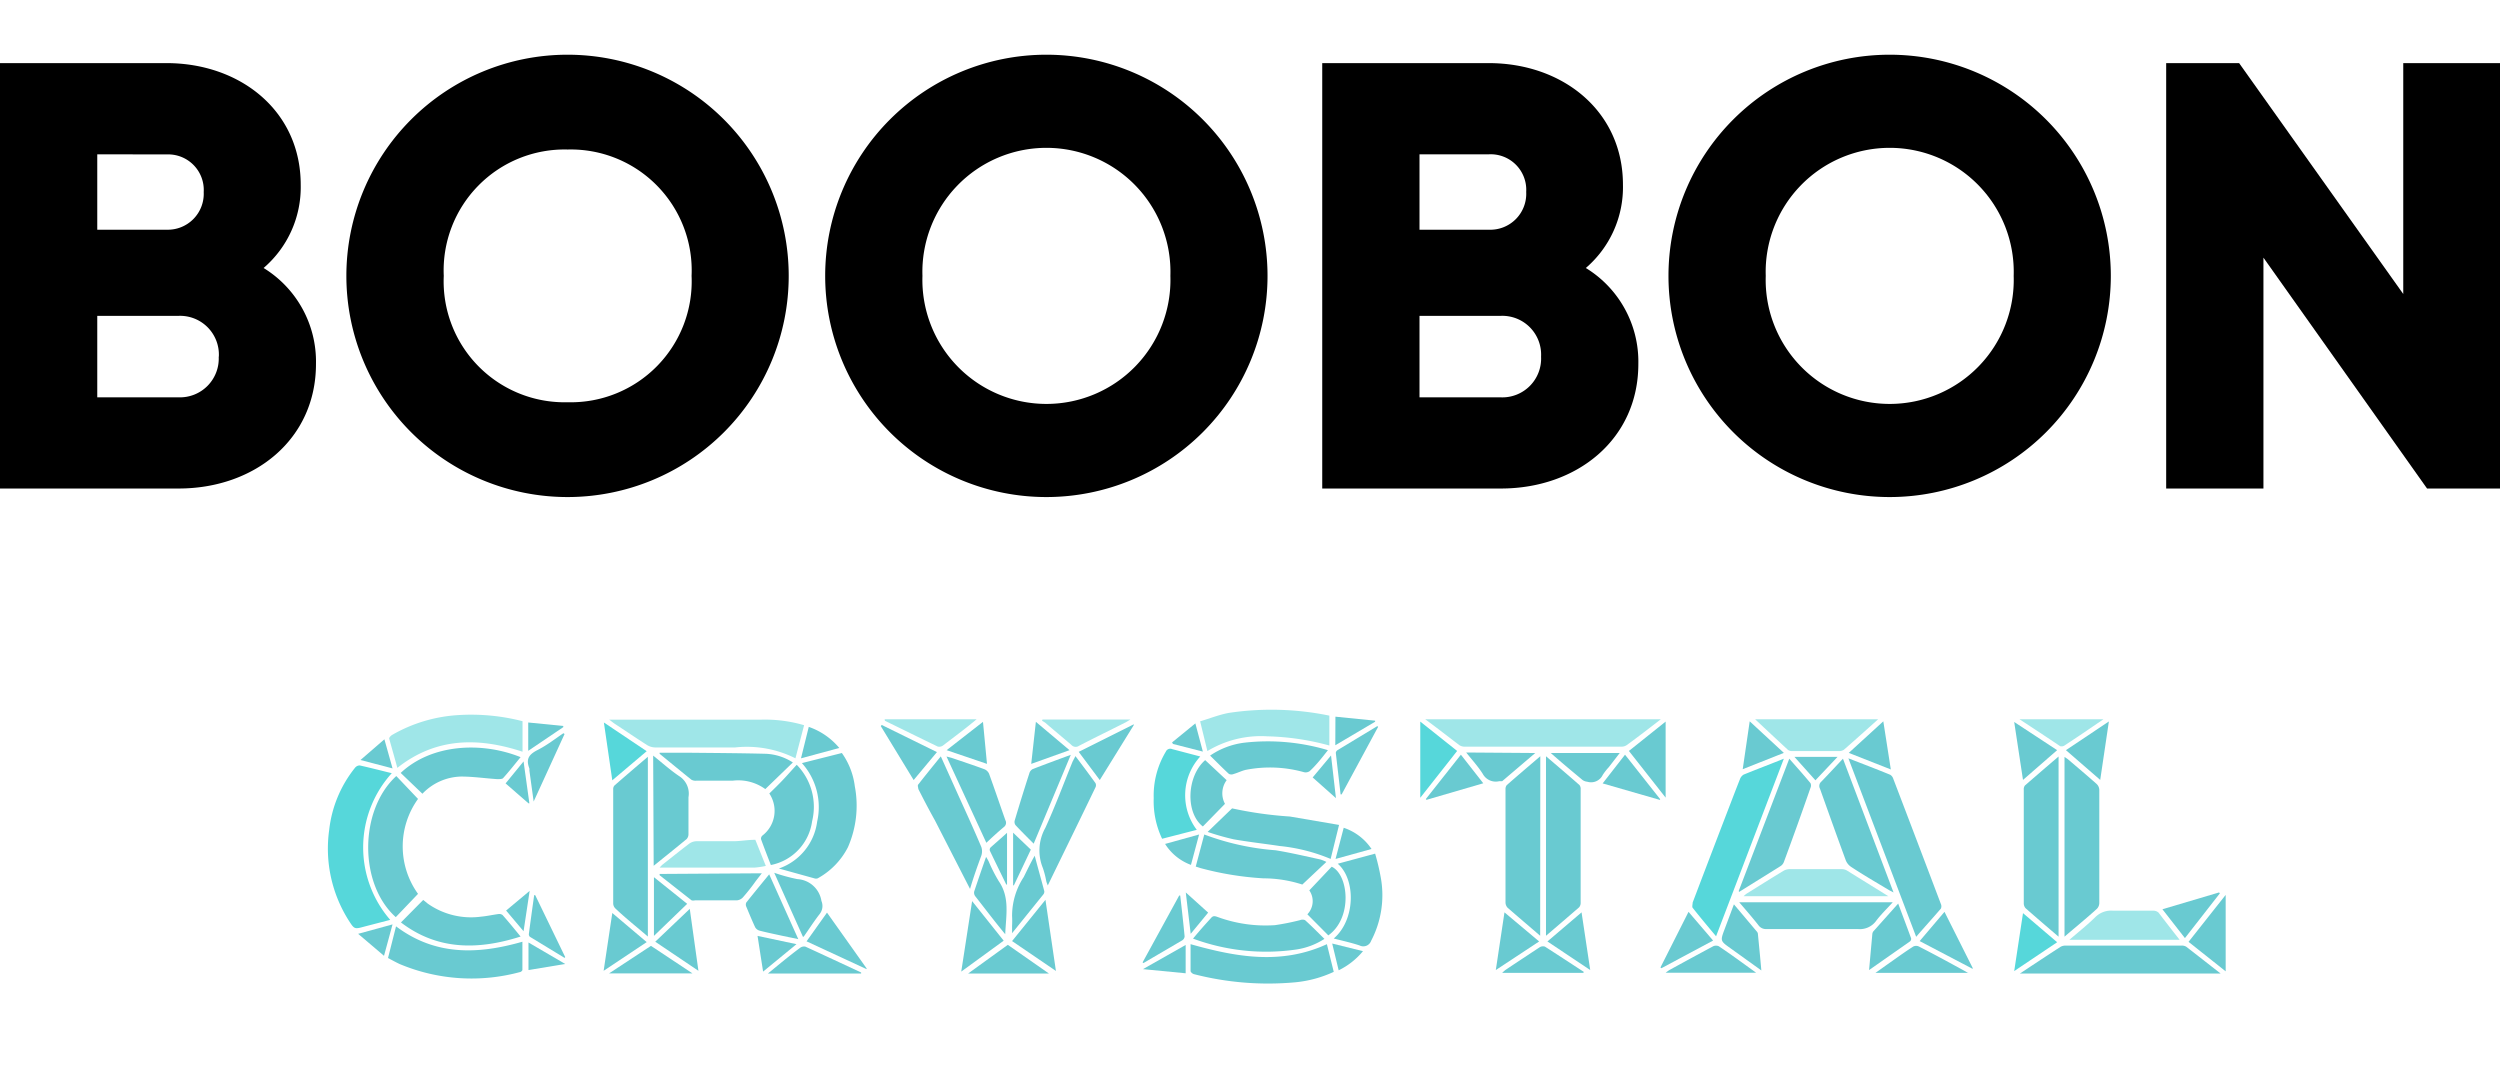 <svg id="c62441e7-f1ce-417f-a2a3-5fcb31c37472" data-name="Layer 1" xmlns="http://www.w3.org/2000/svg"
     viewBox="0 0 193.29 82.83">
    <title>Boobon crystal</title>
    <path d="M24.43,28.14c0,5.83-4.75,9.63-10.62,9.63H0V4.88H12.87c5.73,0,10.38,3.71,10.38,9.4a8.23,8.23,0,0,1-2.87,6.44A8.49,8.49,0,0,1,24.43,28.14ZM7.52,11.93v5.83h5.36a2.78,2.78,0,0,0,2.87-2.91,2.75,2.75,0,0,0-2.87-2.91Zm9.4,15.64a3,3,0,0,0-3.1-3.15H7.52v6.3h6.29A3,3,0,0,0,16.91,27.58Z"
          fill="currentColor"/>
    <path d="M26.78,21.33a17.1,17.1,0,0,1,34.2,0,17.1,17.1,0,1,1-34.2,0Zm26.69,0a9.35,9.35,0,0,0-9.58-9.77,9.35,9.35,0,0,0-9.58,9.77,9.35,9.35,0,0,0,9.58,9.77A9.35,9.35,0,0,0,53.47,21.33Z"
          fill="currentColor"/>
    <path d="M63.8,21.33a17.1,17.1,0,1,1,34.2,0,17.1,17.1,0,1,1-34.2,0Zm26.69,0a9.59,9.59,0,1,0-19.17,0,9.59,9.59,0,1,0,19.17,0Z"
          fill="currentColor"/>
    <path d="M126.67,28.14c0,5.83-4.75,9.63-10.62,9.63H102.23V4.88h12.87c5.73,0,10.38,3.71,10.38,9.4a8.23,8.23,0,0,1-2.87,6.44A8.49,8.49,0,0,1,126.67,28.14ZM109.75,11.93v5.83h5.36A2.78,2.78,0,0,0,118,14.84a2.75,2.75,0,0,0-2.87-2.91Zm9.4,15.64a3,3,0,0,0-3.1-3.15h-6.3v6.3H116A3,3,0,0,0,119.15,27.58Z"
          fill="currentColor"/>
    <path d="M129,21.33a17.1,17.1,0,1,1,34.2,0,17.1,17.1,0,1,1-34.2,0Zm26.69,0a9.59,9.59,0,1,0-19.17,0,9.59,9.59,0,1,0,19.17,0Z"
          fill="currentColor"/>
    <path d="M193.29,4.88V37.77h-5.64L175,19.92V37.77h-7.52V4.88h5.64l12.69,17.85V4.88Z" fill="currentColor"/>
    <path d="M30.29,59.78c-.86-.21-1.67-.42-2.48-.6a.47.47,0,0,0-.36.18,9.32,9.32,0,0,0-2,4.82,10.39,10.39,0,0,0,1.52,7c.43.67.44.67,1.2.46l2-.52A8.55,8.55,0,0,1,30.29,59.78Z"
          style="fill:#56d7da"/>
    <path d="M30.6,70.91l1.72-1.8a6.28,6.28,0,0,1,0-7.34L30.64,60C27.77,62.63,27.73,68.34,30.6,70.91Z"
          style="fill:#69cad1"/>
    <path d="M30,74.07c.32.17.61.33.91.47a14.35,14.35,0,0,0,9.28.62c.08,0,.2-.11.2-.17,0-.71,0-1.42,0-2.18-3.48,1-6.76,1.08-9.77-1.19Z"
          style="fill:#69cad1"/>
    <path d="M30.72,59.37C33.71,57,37,57,40.4,58.12V55.76a15.91,15.91,0,0,0-5-.47,11.6,11.6,0,0,0-5.08,1.53c-.1.06-.25.21-.23.29C30.3,57.86,30.51,58.59,30.72,59.37Z"
          style="fill:#9fe6e8"/>
    <path d="M40.25,72.41c-.49-.6-.93-1.14-1.39-1.66a.42.42,0,0,0-.32-.08c-.45.06-.89.16-1.33.2a5.81,5.81,0,0,1-4.13-1l-.36-.29L31,71.32C33.79,73.45,36.9,73.48,40.25,72.41Z"
          style="fill:#69cad1"/>
    <path d="M32.66,61.37a4.25,4.25,0,0,1,3-1.33c.93,0,1.86.14,2.79.2.15,0,.36,0,.44-.07.47-.52.91-1.08,1.36-1.63-3.06-1.23-6.91-1-9.27,1.22Z"
          style="fill:#69cad1"/>
    <path d="M43.65,56.75l-.09-.06c-.65.44-1.27.93-2,1.3s-.89.74-.63,1.43a.73.73,0,0,1,0,.15l.33,2.4Z"
          style="fill:#69cad1"/>
    <path d="M41.38,69.21l-.08,0c-.14,1-.28,2-.41,3a.27.27,0,0,0,.08.22l2.68,1.63L43.7,74Z" style="fill:#69cad1"/>
    <path d="M43.55,56.22v-.09l-2.71-.27v2.19Z" style="fill:#69cad1"/>
    <path d="M43.7,74.53l-2.84-1.66V75Z" style="fill:#69cad1"/>
    <path d="M30.35,71.47l-2.66.73,2,1.7Z" style="fill:#69cad1"/>
    <path d="M40.86,62.11l.07,0-.45-3.24-1.39,1.7Z" style="fill:#69cad1"/>
    <path d="M29.72,57.16l-1.85,1.6,2.48.65Z" style="fill:#69cad1"/>
    <path d="M40.95,68.88l-1.82,1.52L40.48,72Z" style="fill:#69cad1"/>
    <path d="M50.09,72.41V58.51c-.9.77-1.75,1.49-2.59,2.23a.41.41,0,0,0-.09.28q0,4.42,0,8.84a.56.56,0,0,0,.16.37C48.38,71,49.21,71.65,50.09,72.41Z"
          style="fill:#69cad1"/>
    <path d="M47.09,55.63l.38.29c.85.56,1.69,1.13,2.55,1.68a1.24,1.24,0,0,0,.63.19c2.06,0,4.12,0,6.19,0a8.36,8.36,0,0,1,4.66.84l.67-2.56a10.78,10.78,0,0,0-3.3-.43H47.09Z"
          style="fill:#9fe6e8"/>
    <path d="M60.22,67.15l2.74.76a.38.38,0,0,0,.26,0,5.7,5.7,0,0,0,2.34-2.41,8,8,0,0,0,.53-4.71,5.64,5.64,0,0,0-1-2.57L62,59a5.08,5.08,0,0,1,1.18,4.52A4.45,4.45,0,0,1,60.22,67.15Z"
          style="fill:#69cad1"/>
    <path d="M59.6,66.88a4,4,0,0,0,3.19-3.39,4.65,4.65,0,0,0-1.19-4.36c-.37.4-.7.78-1.05,1.15s-.71.72-1.07,1.07a2.41,2.41,0,0,1-.53,3.25.32.32,0,0,0-.11.28C59.08,65.55,59.34,66.21,59.6,66.88Z"
          style="fill:#69cad1"/>
    <path d="M51,58.2l0,.08c.82.67,1.63,1.34,2.45,2a.65.65,0,0,0,.38.08c.94,0,1.87,0,2.81,0a3.56,3.56,0,0,1,2.53.65l2.13-2.06a4.17,4.17,0,0,0-2.08-.67c-1.94-.05-3.88-.06-5.82-.08Z"
          style="fill:#69cad1"/>
    <path d="M50.54,66.94c.89-.72,1.73-1.39,2.55-2.07a.55.55,0,0,0,.14-.38c0-1,0-1.9,0-2.85A1.6,1.6,0,0,0,52.5,60c-.68-.46-1.28-1-2-1.58Z"
          style="fill:#69cad1"/>
    <path d="M58.4,64.93c-.57,0-1.1.1-1.63.11-1,0-2,0-2.93,0a1,1,0,0,0-.54.18c-.7.53-1.39,1.09-2.08,1.63a2.55,2.55,0,0,0-.22.23l.16,0,7.18,0a6.35,6.35,0,0,0,.87-.13Z"
          style="fill:#9fe6e8"/>
    <path d="M51,67.57l0,.1,2.47,1.94a.47.47,0,0,0,.26,0c1.08,0,2.17,0,3.25,0a.71.71,0,0,0,.46-.23c.36-.41.7-.84,1-1.27l.46-.59Z"
          style="fill:#69cad1"/>
    <path d="M59.47,67.6c-.62.76-1.2,1.46-1.77,2.18a.38.38,0,0,0,0,.32c.22.53.44,1.06.68,1.58a.57.57,0,0,0,.33.27c.58.15,1.17.27,1.76.4l1.25.26Z"
          style="fill:#69cad1"/>
    <path d="M62.08,72.43c.06,0,.09-.05.1-.07.4-.57.77-1.15,1.2-1.7a1,1,0,0,0,.13-1,2,2,0,0,0-1.86-1.69,13.89,13.89,0,0,1-1.79-.49Z"
          style="fill:#69cad1"/>
    <path d="M66.58,75.27l0-.08c-1.44-.67-2.87-1.34-4.31-2a.51.51,0,0,0-.42.1c-.5.37-1,.77-1.48,1.16l-1,.82Z"
          style="fill:#69cad1"/>
    <path d="M47.09,75.26h6.45l-3.21-2.13Z" style="fill:#69cad1"/>
    <path d="M54,75.06l-.67-4.79-2.67,2.54Z" style="fill:#69cad1"/>
    <path d="M62.36,72.78,67,74.93l0-.06-3.06-4.31Z" style="fill:#69cad1"/>
    <path d="M47.34,60.33,50,58.08l-3.31-2.22Z" style="fill:#56d7da"/>
    <path d="M47.34,70.59l-.67,4.47L50,72.84Z" style="fill:#69cad1"/>
    <path d="M53.13,69.88l-2.57-2.06v4.54Z" style="fill:#69cad1"/>
    <path d="M58.57,72.36,59,75.12,61.58,73Z" style="fill:#69cad1"/>
    <path d="M64.89,57.83a5.33,5.33,0,0,0-2.36-1.63l-.6,2.43Z" style="fill:#69cad1"/>
    <path d="M102.59,73c-3.52,1.62-7,1-10.54,0,0,.71,0,1.39,0,2.07,0,.09.16.23.27.25a23,23,0,0,0,7.8.63,9.1,9.1,0,0,0,3-.81Z"
          style="fill:#69cad1"/>
    <path d="M103.53,63.78l-3.8-.65a29.83,29.83,0,0,1-4.47-.63l-1.89,1.82a19.46,19.46,0,0,0,2,.57c1.18.21,2.38.34,3.57.52a13.64,13.64,0,0,1,3.94,1Z"
          style="fill:#69cad1"/>
    <path d="M92.45,67l.34.11a24,24,0,0,0,4.9.8,9.73,9.73,0,0,1,3,.48l1.86-1.75a2.78,2.78,0,0,0-.47-.19c-1.15-.25-2.29-.52-3.45-.71a19.84,19.84,0,0,1-5.52-1.22Z"
          style="fill:#69cad1"/>
    <path d="M93.35,58.07A8,8,0,0,1,98,56.93a19.77,19.77,0,0,1,4.78.71V55.33A22.17,22.17,0,0,0,95,55.12c-.75.14-1.47.43-2.21.65Z"
          style="fill:#9fe6e8"/>
    <path d="M92.24,72.57a16.27,16.27,0,0,0,8,.84,5.49,5.49,0,0,0,2.16-.82c-.52-.51-1-1-1.5-1.45a.5.5,0,0,0-.38,0,18.52,18.52,0,0,1-1.95.39,10.77,10.77,0,0,1-4.45-.64c-.18-.06-.33-.11-.49.09C93.17,71.48,92.71,72,92.24,72.57Z"
          style="fill:#69cad1"/>
    <path d="M103.12,72.56c.72.19,1.38.33,2,.54a.64.64,0,0,0,.89-.36,7.6,7.6,0,0,0,.75-4.87,17.39,17.39,0,0,0-.44-1.87l-2.89.78C104.84,68,104.8,71.13,103.12,72.56Z"
          style="fill:#69cad1"/>
    <path d="M92.8,58.49l-2.17-.57a.37.37,0,0,0-.49.19,6.6,6.6,0,0,0-.94,3.6,6.77,6.77,0,0,0,.65,3.14l2.68-.69A4.43,4.43,0,0,1,92.8,58.49Z"
          style="fill:#56d7da"/>
    <path d="M102.67,58a16.17,16.17,0,0,0-6.45-.58,6,6,0,0,0-2.66,1c.5.49,1,1,1.46,1.42a.46.46,0,0,0,.37,0c.32-.09.62-.25.94-.32a9.73,9.73,0,0,1,4.48.18.54.54,0,0,0,.45-.08C101.74,59.18,102.17,58.64,102.67,58Z"
          style="fill:#69cad1"/>
    <path d="M102.7,72.32c1.9-1.36,1.57-4.7.26-5.31l-1.73,1.83a1.46,1.46,0,0,1-.15,1.85Z" style="fill:#69cad1"/>
    <path d="M94.71,62.15a1.71,1.71,0,0,1,.13-1.83l-1.66-1.55C91.76,60,91.63,62.84,93,63.9Z" style="fill:#69cad1"/>
    <path d="M88.34,74.41l.07.05c1-.59,2-1.17,3-1.76a.4.4,0,0,0,.18-.3c-.1-1.05-.22-2.11-.34-3.16h-.08Z"
          style="fill:#69cad1"/>
    <path d="M106.55,56.2l-.06-.06L103.41,58a.28.28,0,0,0-.13.21c.12,1.07.25,2.14.37,3.21l.08,0Z" style="fill:#69cad1"/>
    <path d="M88.37,74.93l3.3.32V73.06Z" style="fill:#69cad1"/>
    <path d="M103.24,57.62l3.08-1.82,0-.08-3.07-.31Z" style="fill:#69cad1"/>
    <path d="M103.26,66.41l2.78-.77A4.17,4.17,0,0,0,103.89,64Z" style="fill:#69cad1"/>
    <path d="M90.08,65.25a4,4,0,0,0,2,1.62l.63-2.35Z" style="fill:#69cad1"/>
    <path d="M101.49,60.11l1.8,1.6-.38-3.3Z" style="fill:#69cad1"/>
    <path d="M103,72.95l.5,2.07a5.63,5.63,0,0,0,1.88-1.48Z" style="fill:#69cad1"/>
    <path d="M93,58.11l-.58-2.18-1.8,1.47.07.12Z" style="fill:#69cad1"/>
    <path d="M91.68,69l.38,3.2,1.35-1.64Z" style="fill:#69cad1"/>
    <path d="M128.41,55.61c-.92.71-1.78,1.38-2.64,2a.72.72,0,0,1-.41.12H113.24a.72.72,0,0,1-.41-.12c-.86-.65-1.71-1.32-2.64-2Z"
          style="fill:#9fe6e8"/>
    <path d="M119.08,72.35c-.88-.76-1.71-1.46-2.52-2.17a.61.61,0,0,1-.16-.41q0-4.38,0-8.75a.47.47,0,0,1,.1-.32c.84-.74,1.69-1.46,2.59-2.23Z"
          style="fill:#69cad1"/>
    <path d="M119.53,72.35V58.47c.9.77,1.75,1.49,2.59,2.23a.48.48,0,0,1,.09.33q0,4.38,0,8.76a.52.52,0,0,1-.12.36C121.26,70.87,120.42,71.59,119.53,72.35Z"
          style="fill:#69cad1"/>
    <path d="M128.78,61.67l-2.84-3.61,2.84-2.27Z" style="fill:#69cad1"/>
    <path d="M109.81,61.68V55.79l2.85,2.27Z" style="fill:#56d7da"/>
    <path d="M122.42,75.22h-6.28a3.2,3.2,0,0,1,.26-.23c.88-.59,1.76-1.17,2.64-1.75a.48.48,0,0,1,.41-.05c1,.64,2,1.3,3,1.95Z"
          style="fill:#69cad1"/>
    <path d="M119.9,58.22h5.33l-.84,1.09a4.53,4.53,0,0,0-.47.6,1,1,0,0,1-1.2.53.76.76,0,0,1-.36-.13C121.57,59.65,120.78,59,119.9,58.22Z"
          style="fill:#69cad1"/>
    <path d="M118.7,58.22l-2.56,2.18c-.05,0-.15,0-.23,0a1.14,1.14,0,0,1-1.27-.57c-.36-.57-.82-1.07-1.28-1.65Z"
          style="fill:#69cad1"/>
    <path d="M119.64,72.79l2.64-2.25.67,4.46Z" style="fill:#69cad1"/>
    <path d="M119,72.79,115.65,75l.67-4.46Z" style="fill:#69cad1"/>
    <path d="M110.24,61.78l2.71-3.43,1.73,2.21-4.39,1.28Z" style="fill:#69cad1"/>
    <path d="M123.91,60.57l1.73-2.22,2.71,3.43,0,.07Z" style="fill:#69cad1"/>
    <path d="M148.15,72.43l-5.24-13.8c1.13.44,2.18.84,3.23,1.27a.55.55,0,0,1,.24.31q1.85,4.84,3.68,9.68a.43.43,0,0,1,0,.36C149.42,71,148.81,71.66,148.15,72.43Z"
          style="fill:#69cad1"/>
    <path d="M137.92,58.66l-5.24,13.73c-.63-.75-1.23-1.47-1.81-2.2-.06-.08,0-.28,0-.41q1.28-3.37,2.57-6.73c.36-.93.71-1.86,1.08-2.79a.68.68,0,0,1,.29-.37C135.82,59.48,136.82,59.1,137.92,58.66Z"
          style="fill:#56d7da"/>
    <path d="M142.49,58.66,146.4,69l-.33-.17c-1-.6-2-1.18-2.94-1.8a1.1,1.1,0,0,1-.42-.51c-.68-1.85-1.34-3.7-2-5.55a.44.44,0,0,1,.11-.54C141.35,59.88,141.89,59.3,142.49,58.66Z"
          style="fill:#69cad1"/>
    <path d="M134.43,68.89l3.91-10.23c.57.65,1.12,1.26,1.64,1.89a.44.44,0,0,1,0,.36q-1,2.88-2.06,5.74a.65.65,0,0,1-.25.31l-3.21,2Z"
          style="fill:#69cad1"/>
    <path d="M134.47,69.76h11.87c-.46.51-.91.94-1.28,1.43a1.55,1.55,0,0,1-1.42.64c-2.35,0-4.71,0-7.06,0a.7.7,0,0,1-.62-.29C135.49,70.94,135,70.38,134.47,69.76Z"
          style="fill:#69cad1"/>
    <path d="M146,69.29H134.81a2.1,2.1,0,0,1,.22-.19c.95-.59,1.9-1.19,2.86-1.77a.93.93,0,0,1,.46-.13h4.06a.78.78,0,0,1,.38.1l3,1.86Z"
          style="fill:#9fe6e8"/>
    <path d="M145.21,55.61c-.92.83-1.78,1.6-2.64,2.35a.61.61,0,0,1-.37.11h-3.62a.54.54,0,0,1-.34-.09c-.83-.77-1.66-1.54-2.54-2.37Z"
          style="fill:#9fe6e8"/>
    <path d="M144.51,75c.09-1,.17-1.89.25-2.77a.41.41,0,0,1,.08-.22l1.92-2.15c.35.94.68,1.81,1,2.69a.26.26,0,0,1-.08.23Z"
          style="fill:#69cad1"/>
    <path d="M152.07,75.22H145l.93-.66c.66-.46,1.31-.94,2-1.38a.5.5,0,0,1,.43,0c1.25.64,2.49,1.31,3.73,2l.11,0Z"
          style="fill:#69cad1"/>
    <path d="M135.78,75.21h-7a3.56,3.56,0,0,1,.29-.21c1.13-.62,2.25-1.23,3.39-1.84a.52.52,0,0,1,.43,0C133.82,73.78,134.74,74.46,135.78,75.21Z"
          style="fill:#69cad1"/>
    <path d="M134.06,69.92,135.81,72a.37.37,0,0,1,.1.17c.09.92.18,1.83.27,2.86l-2.38-1.71c-.8-.57-.8-.57-.46-1.48Z"
          style="fill:#69cad1"/>
    <path d="M150.34,70.5l2.18,4.34,0,.07-4.1-2.15Z" style="fill:#69cad1"/>
    <path d="M132.45,72.72l-4,2.14-.07-.06,2.17-4.3Z" style="fill:#69cad1"/>
    <path d="M142.94,58.21l2.67-2.44.58,3.72Z" style="fill:#69cad1"/>
    <path d="M135.28,55.77l2.64,2.44-3.18,1.26Z" style="fill:#69cad1"/>
    <path d="M142.07,58.52l-1.71,1.81-1.62-1.81Z" style="fill:#69cad1"/>
    <path d="M159.16,72.42c-.89-.76-1.72-1.47-2.55-2.2a.57.57,0,0,1-.14-.38q0-4.39,0-8.78a.48.48,0,0,1,.09-.33c.85-.74,1.7-1.47,2.6-2.24Z"
          style="fill:#69cad1"/>
    <path d="M159.62,72.42V58.52c.1.07.18.12.26.18.75.64,1.5,1.27,2.23,1.92a.66.66,0,0,1,.2.44q0,4.38,0,8.75a.66.66,0,0,1-.18.45C161.32,71,160.5,71.66,159.62,72.42Z"
          style="fill:#69cad1"/>
    <path d="M156.17,75.27c1.12-.74,2.13-1.41,3.15-2.07a.81.81,0,0,1,.42-.09h8.9a.66.66,0,0,1,.38.08c.87.67,1.73,1.35,2.67,2.08Z"
          style="fill:#69cad1"/>
    <path d="M168.52,72.66H160c.72-.62,1.4-1.16,2-1.75a1.73,1.73,0,0,1,1.37-.5c1,0,2.07,0,3.1,0a.6.6,0,0,1,.42.15C167.42,71.25,167.94,71.93,168.52,72.66Z"
          style="fill:#9fe6e8"/>
    <path d="M172.08,69.19V75.1l-2.87-2.28Z" style="fill:#69cad1"/>
    <path d="M156.14,55.61h6.49l-1.07.73c-.64.44-1.29.87-1.94,1.3a.41.41,0,0,1-.34.05C158.26,57,157.25,56.34,156.14,55.61Z"
          style="fill:#9fe6e8"/>
    <path d="M156.41,60.3l-.68-4.48L159.05,58Z" style="fill:#69cad1"/>
    <path d="M155.73,75.08l.68-4.48,2.64,2.25Z" style="fill:#56d7da"/>
    <path d="M162.38,60.3,159.73,58l3.32-2.22Z" style="fill:#69cad1"/>
    <path d="M168.93,72.53l-1.74-2.23L171.57,69l.06.07Z" style="fill:#69cad1"/>
    <path d="M75,68.73l-2.72-5.31C71.82,62.6,71.4,61.79,71,61c0-.1-.08-.28,0-.35.56-.72,1.13-1.42,1.74-2.17l1.35,3c.6,1.32,1.2,2.63,1.78,4a1.05,1.05,0,0,1,0,.68C75.59,66.92,75.28,67.78,75,68.73Z"
          style="fill:#69cad1"/>
    <path d="M83.15,58.46c.55.73,1.06,1.41,1.55,2.09a.37.37,0,0,1,0,.32c-1.21,2.51-2.43,5-3.69,7.59-.06-.16-.1-.25-.12-.35a6.89,6.89,0,0,0-.26-1,3.58,3.58,0,0,1,.19-3.1c.77-1.68,1.41-3.41,2.11-5.13Z"
          style="fill:#69cad1"/>
    <path d="M76.26,65.16l-3.08-6.67.38.1c.85.29,1.7.57,2.54.88a.68.68,0,0,1,.37.35c.43,1.19.84,2.4,1.26,3.59a.41.41,0,0,1-.11.53C77.15,64.33,76.7,64.75,76.26,65.16Z"
          style="fill:#69cad1"/>
    <path d="M79.92,65.23c-.51-.51-1-1-1.4-1.43a.42.42,0,0,1-.07-.35q.55-1.85,1.14-3.68a.53.53,0,0,1,.26-.31c.93-.36,1.88-.71,2.94-1.1Z"
          style="fill:#69cad1"/>
    <path d="M78.25,72.76l2.58-3.19.81,5.5Z" style="fill:#69cad1"/>
    <path d="M68.39,55.61h7.12l-.6.49c-.65.52-1.3,1-2,1.54a.49.49,0,0,1-.41.08c-1.37-.66-2.74-1.34-4.1-2C68.43,55.7,68.42,55.67,68.39,55.61Z"
          style="fill:#9fe6e8"/>
    <path d="M77.6,72.73l-3.28,2.39.84-5.45Z" style="fill:#69cad1"/>
    <path d="M80.6,55.63h6.8l-.35.21c-1.21.61-2.42,1.2-3.62,1.82a.45.45,0,0,1-.6-.07c-.67-.58-1.36-1.14-2-1.7a2.28,2.28,0,0,0-.26-.16Z"
          style="fill:#9fe6e8"/>
    <path d="M77.72,72.23c-.83-1-1.58-2-2.32-2.94a.46.46,0,0,1-.08-.36c.29-.87.59-1.74.92-2.68.09.15.15.25.2.35a12,12,0,0,0,.78,1.53C78.09,69.39,77.78,70.76,77.72,72.23Z"
          style="fill:#69cad1"/>
    <path d="M77.92,73.05l3.18,2.22H74.85Z" style="fill:#69cad1"/>
    <path d="M80,66.16c.26,1,.51,1.86.74,2.74a.34.34,0,0,1-.07.25l-2.42,3c0-.26,0-.42,0-.58a7.07,7.07,0,0,0,0-.76,5.47,5.47,0,0,1,.9-3C79.4,67.31,79.65,66.77,80,66.16Z"
          style="fill:#69cad1"/>
    <path d="M68.17,56.05l4.27,2.1-1.8,2.16L68.1,56.14Z" style="fill:#69cad1"/>
    <path d="M83.4,58.13,87.66,56l0,.06-2.63,4.25Z" style="fill:#69cad1"/>
    <path d="M76.31,59.06,73.19,58,76,55.81Z" style="fill:#69cad1"/>
    <path d="M79.73,59.06l.36-3.25L82.69,58Z" style="fill:#69cad1"/>
    <path d="M79.7,65.69l-1.31,2.76h-.06V64.38Z" style="fill:#69cad1"/>
    <path d="M77.86,64.39v4l-.06,0c-.42-.87-.85-1.74-1.27-2.62a.27.27,0,0,1,.05-.24C77,65.15,77.46,64.76,77.86,64.39Z"
          style="fill:#69cad1"/>
</svg>